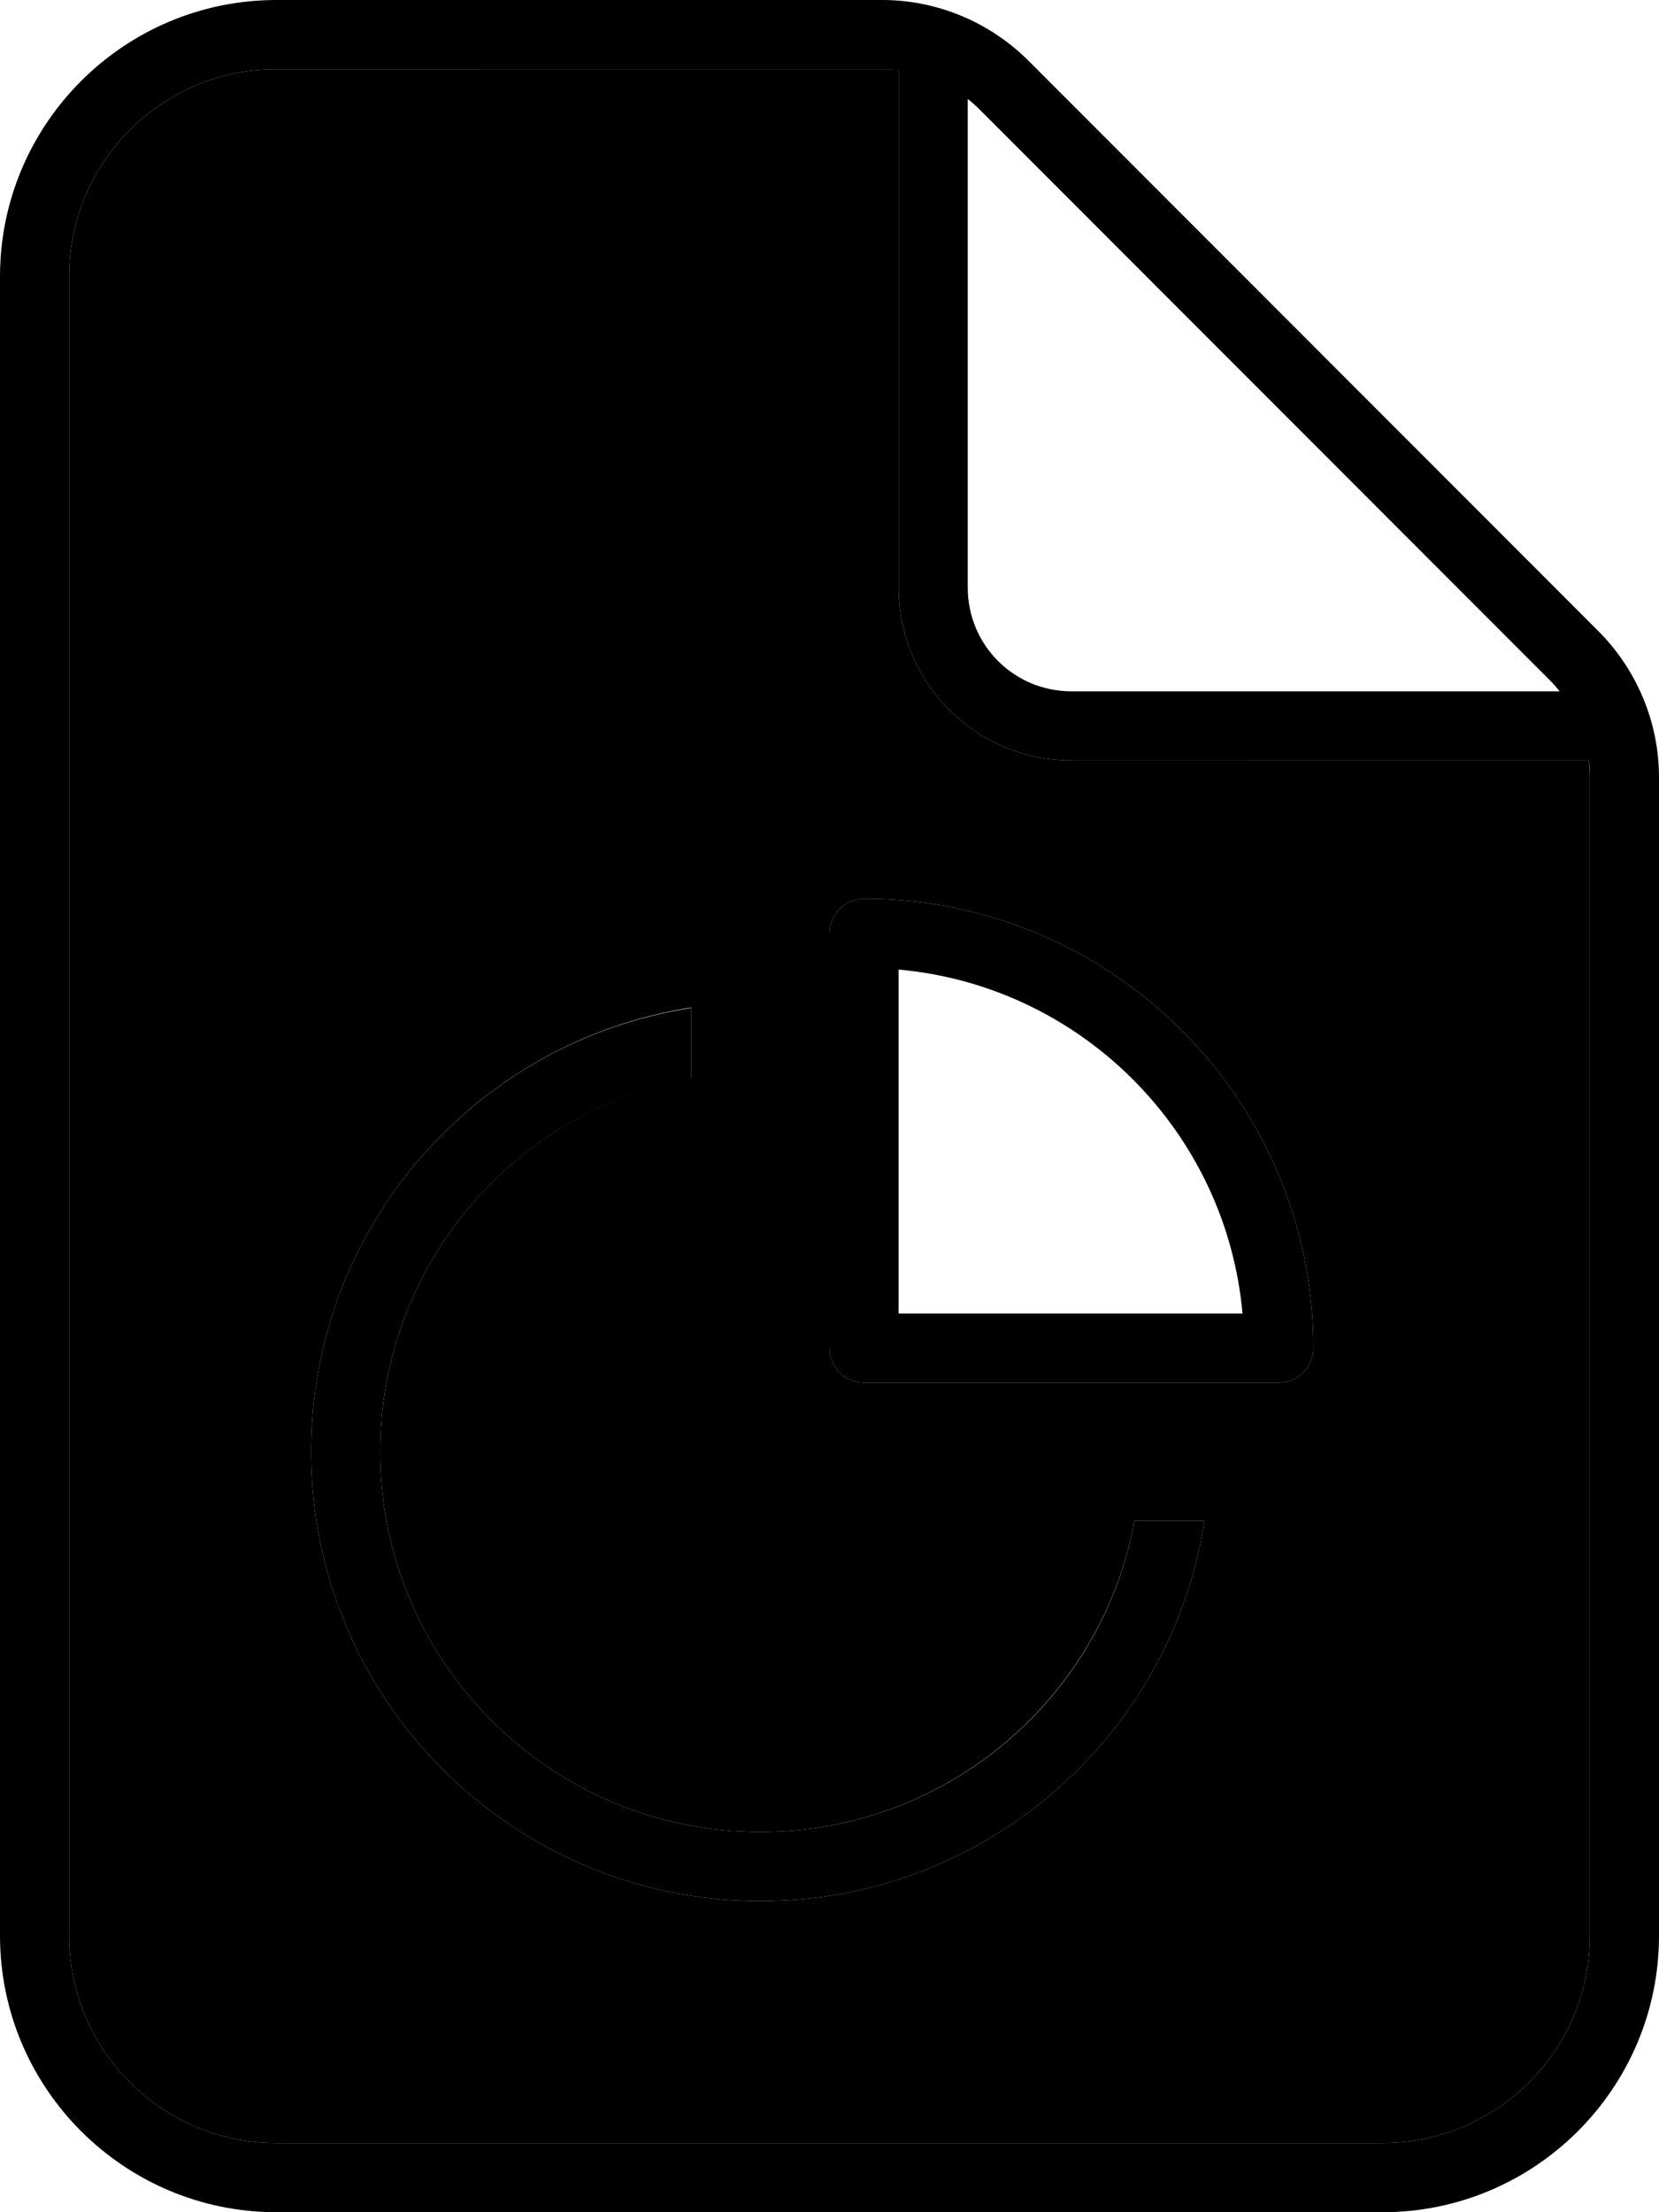 <svg xmlns="http://www.w3.org/2000/svg" viewBox="0 0 384 512"><path class="pr-icon-duotone-secondary" d="M16 64l0 384c0 26.5 21.5 48 48 48l256 0c26.5 0 48-21.5 48-48l0-268.1c0-1.3-.1-2.6-.2-3.9L248 176c-22.1 0-40-17.9-40-40l0-119.8c-1.3-.2-2.6-.2-3.9-.2L64 16C37.5 16 16 37.5 16 64zM72 336c0-52 38.2-95.1 88-102.8l0 16.2C119 257 88 292.9 88 336c0 48.6 39.4 88 88 88c43.1 0 79-31 86.6-72l16.2 0c-7.7 49.8-50.8 88-102.8 88c-57.4 0-104-46.6-104-104zM192 216c0-4.4 3.6-8 8-8c57.4 0 104 46.6 104 104c0 4.4-3.6 8-8 8l-96 0c-4.4 0-8-3.6-8-8l0-96z"/><path class="pr-icon-duotone-primary" d="M16 448L16 64c0-26.5 21.5-48 48-48l140.1 0c1.3 0 2.6 .1 3.9 .2L208 136c0 22.1 17.9 40 40 40l119.8 0c.2 1.3 .2 2.6 .2 3.9L368 448c0 26.5-21.5 48-48 48L64 496c-26.5 0-48-21.5-48-48zM358.6 157.3c.9 .9 1.7 1.8 2.4 2.7L248 160c-13.3 0-24-10.7-24-24l0-113.1c1 .8 1.9 1.6 2.7 2.4L358.6 157.3zM64 0C28.7 0 0 28.7 0 64L0 448c0 35.3 28.7 64 64 64l256 0c35.3 0 64-28.7 64-64l0-268.1c0-12.7-5.1-24.9-14.1-33.9L238.1 14.1c-9-9-21.2-14.1-33.9-14.1L64 0zM192 216l0 96c0 4.4 3.6 8 8 8l96 0c4.4 0 8-3.6 8-8c0-57.4-46.6-104-104-104c-4.4 0-8 3.6-8 8zm16 8.4c42.2 3.8 75.8 37.4 79.6 79.6L208 304l0-79.6zm-48 8.9C110.2 240.9 72 284 72 336c0 57.4 46.6 104 104 104c52 0 95.1-38.2 102.8-88l-16.2 0c-7.5 41-43.4 72-86.6 72c-48.6 0-88-39.4-88-88c0-43.1 31-79 72-86.5l0-16.2z"/></svg>